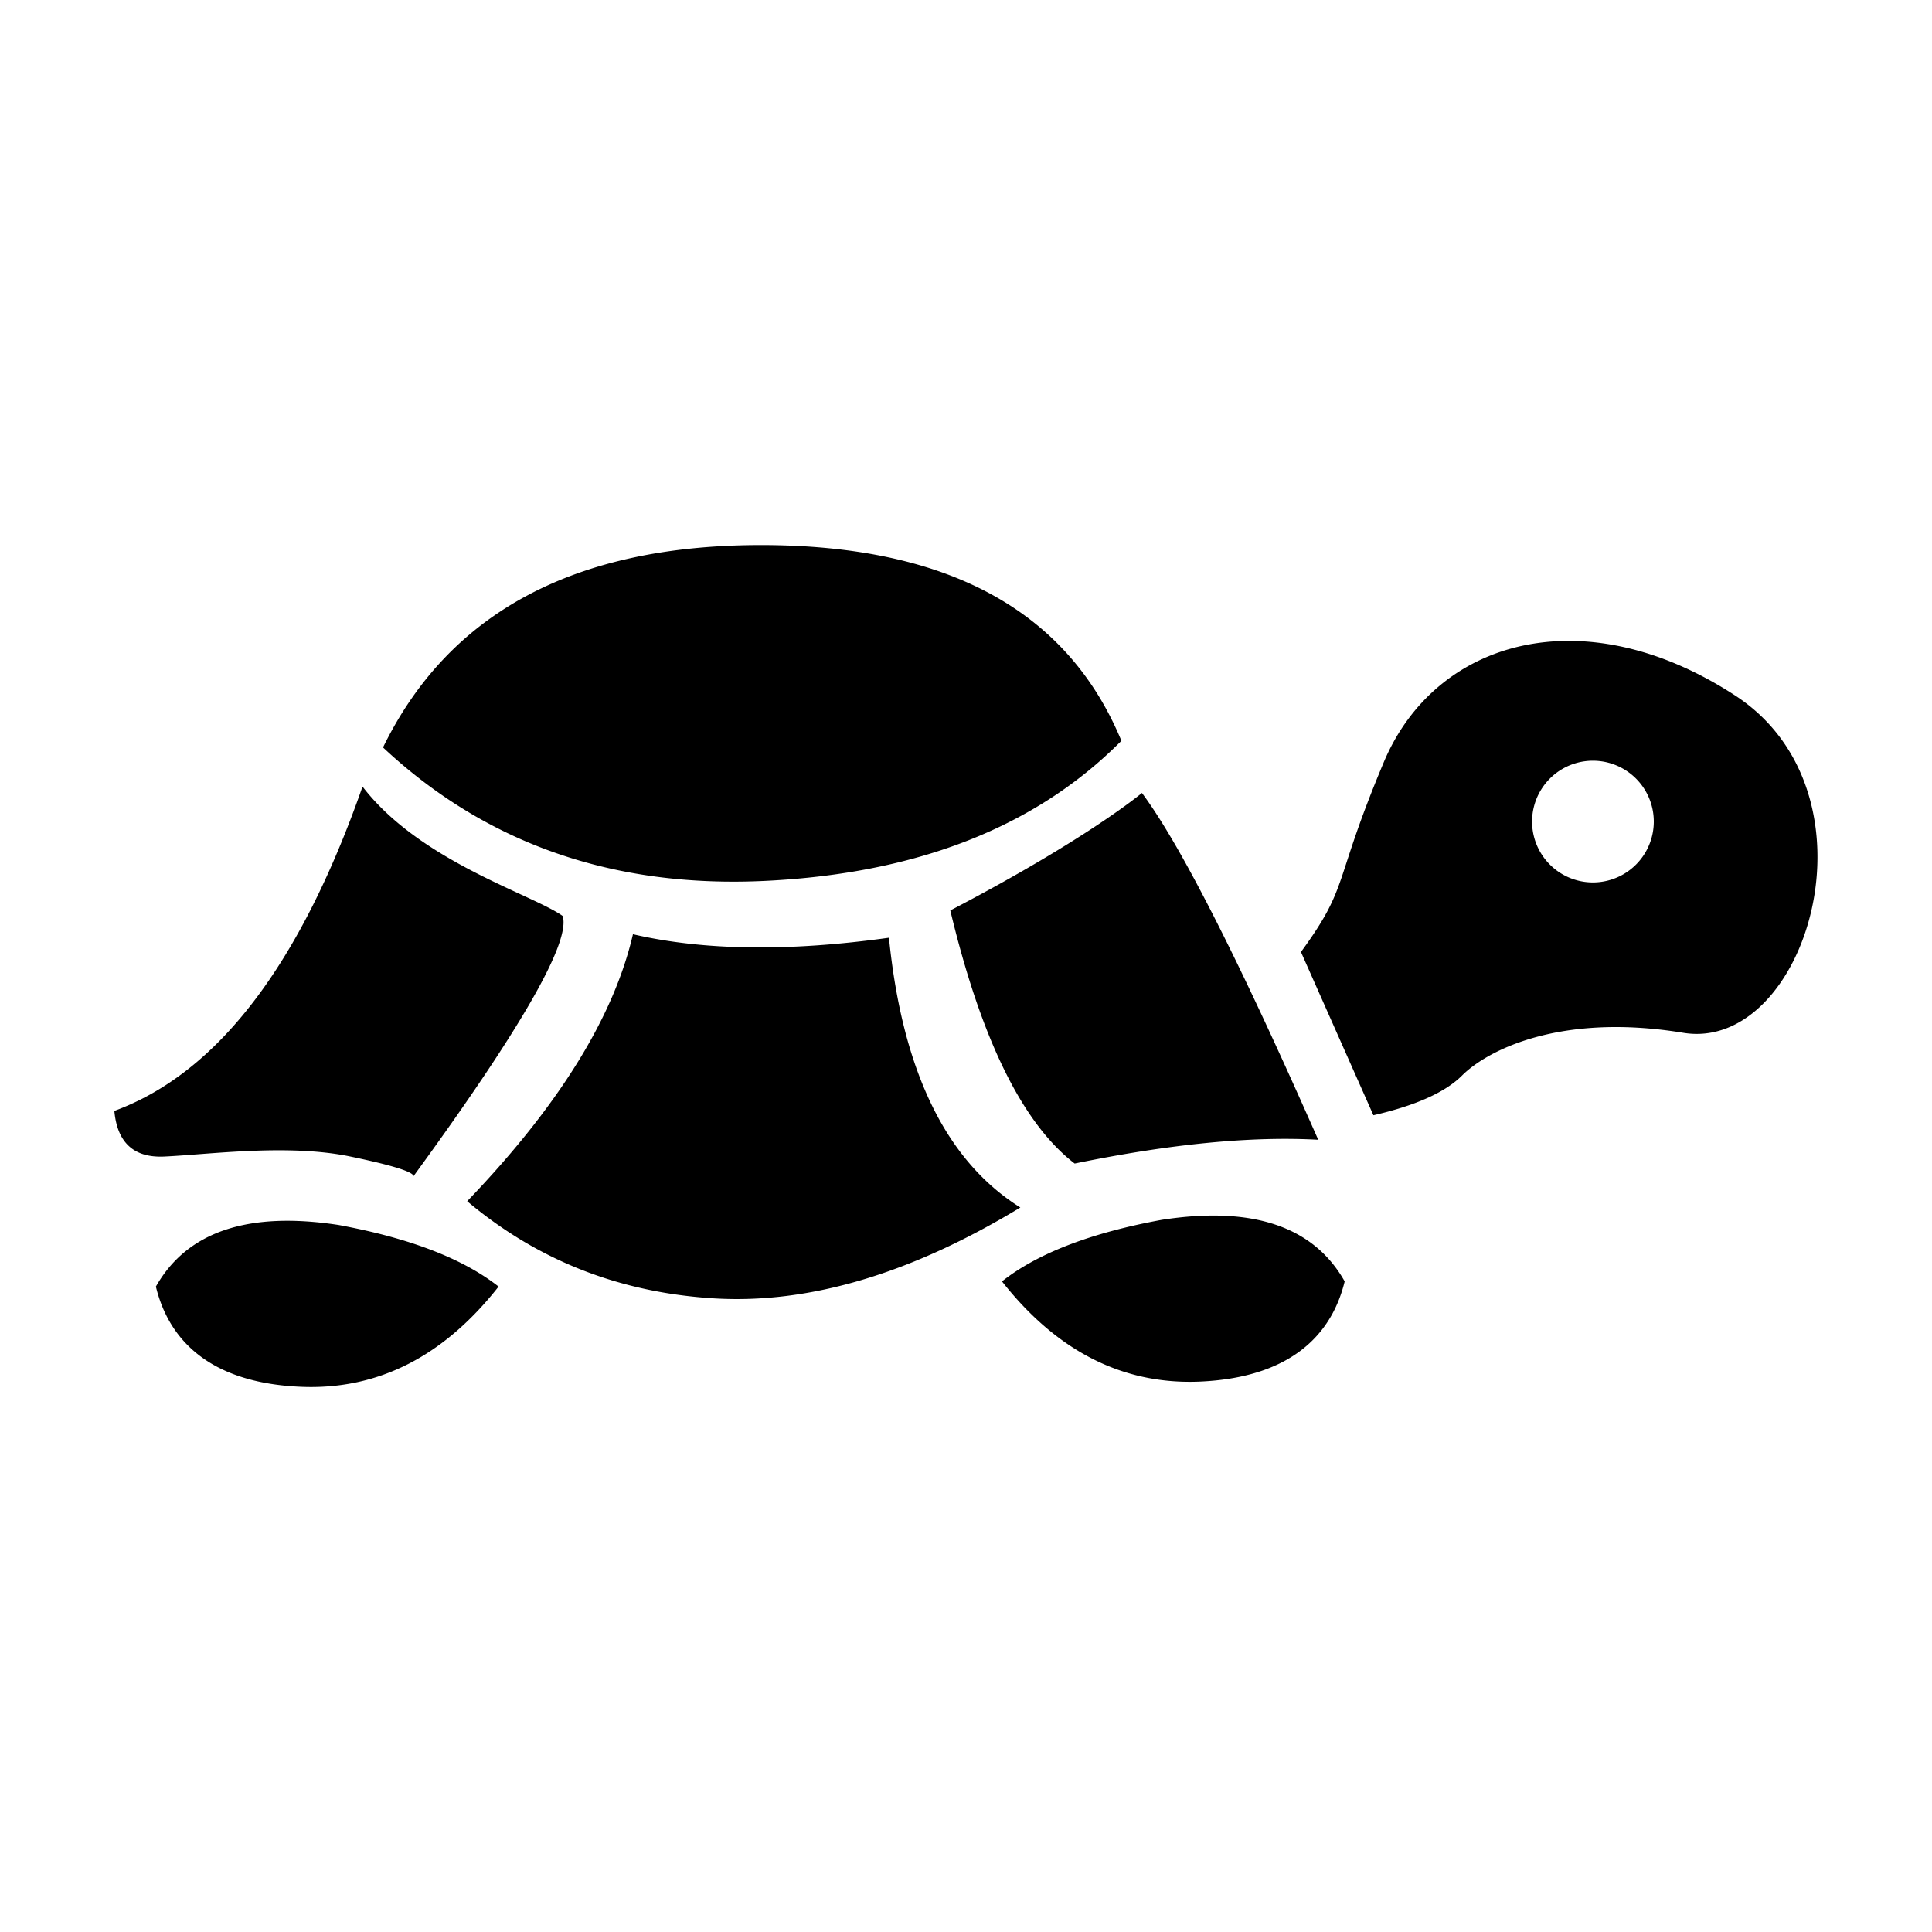 <svg t="1721022366627" class="icon" viewBox="0 0 1024 1024" version="1.1" xmlns="http://www.w3.org/2000/svg" p-id="10627" width="256" height="256"><path d="M203.008 396.16q81.92 76.608 202.752 70.72 120.832-5.888 188.608-74.24-43.008-103.744-191.04-103.744-147.968 0-200.32 107.264z m-10.88 20.8Q142.528 558.72 60.608 588.8q2.304 25.344 26.56 24.192c24.192-1.152 65.728-6.848 98.56 0q32.896 6.848 33.472 10.368Q304.64 506.24 298.24 485.504c-16.128-11.52-75.52-28.8-106.048-68.544z m143.36 78.208q56 12.992 135.68 1.856Q481.792 603.008 540.8 640q-86.72 52.608-161.984 48.192-75.328-4.48-131.2-51.52 72.64-75.648 87.872-141.568zM503.68 482.56q24.448 102.272 65.92 134.144 75.648-15.552 129.088-12.608-63.04-143.04-93.44-183.808s-28.8 24.32-101.568 62.272z m-421.056 199.36q24.768-43.712 96.896-32.64 56.512 10.432 84.736 32.64-43.648 55.552-104.448 53.12c-55.616-2.24-72-31.68-77.184-53.12z m630.08-2.752q-24.768-43.776-96.896-32.64-56.576 10.368-84.736 32.64 43.648 55.488 104.448 53.12c55.616-2.304 72-31.744 77.184-53.12z m206.784-310.656c-80-51.968-158.592-29.76-186.048 35.456-27.392 65.28-17.92 65.024-43.904 100.608l38.4 86.528q33.728-7.744 47.04-21.12c13.376-13.312 51.84-33.28 117.12-22.592 65.28 10.752 107.52-126.848 27.392-178.88z m-75.2 99.2a32.256 32.256 0 1 1 0-64.512 32.256 32.256 0 0 1 0 64.512z" p-id="10628"></path></svg>
